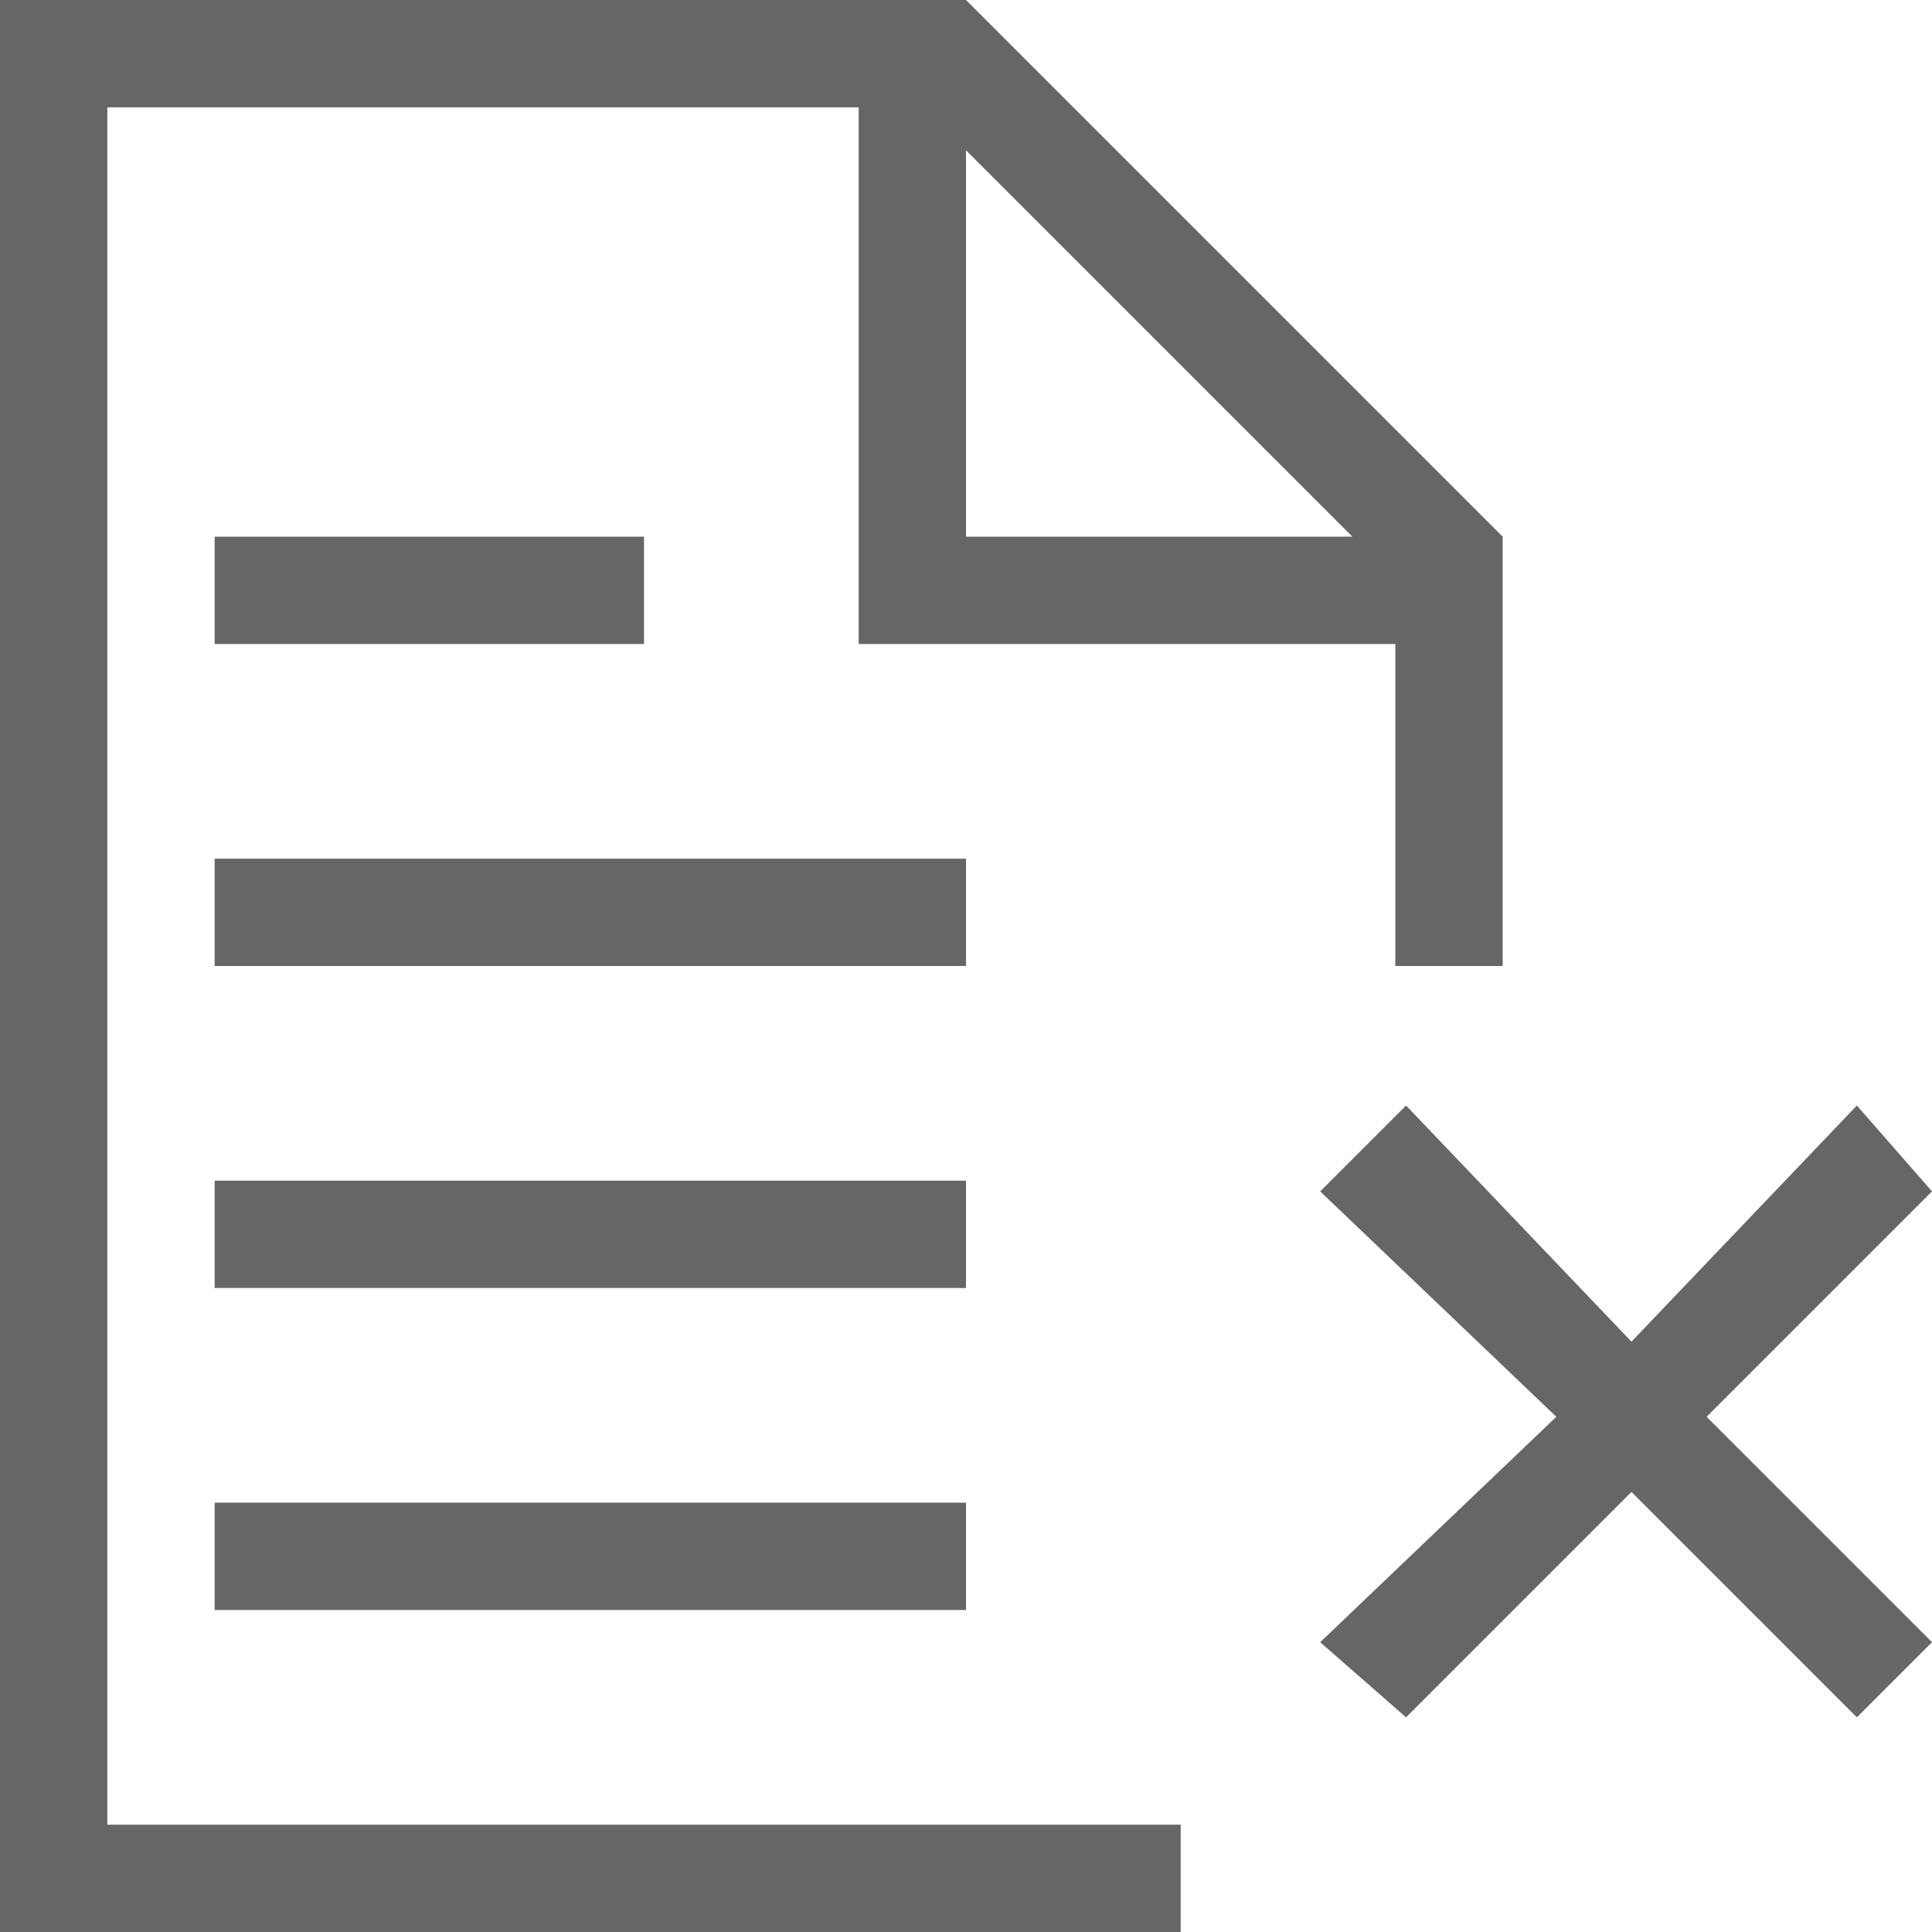 <svg xmlns="http://www.w3.org/2000/svg" width="18" height="18" viewBox="0 0 18 18"><path fill="#666" d="M1 1h7v5h5v3h1V5L9 0H0v18h11v-1H1V1zm8 .4L12.6 5H9V1.4z"/><path fill="#666" d="M2 14h7v1H2zm0-3h7v1H2zm0-3h7v1H2zm0-3h4v1H2zm13.9 8.2l2.1-2.1-.7-.8-2.1 2.2-2.1-2.2-.8.8 2.2 2.1-2.2 2.1.8.7 2.1-2.1 2.1 2.1.7-.7z"/></svg>